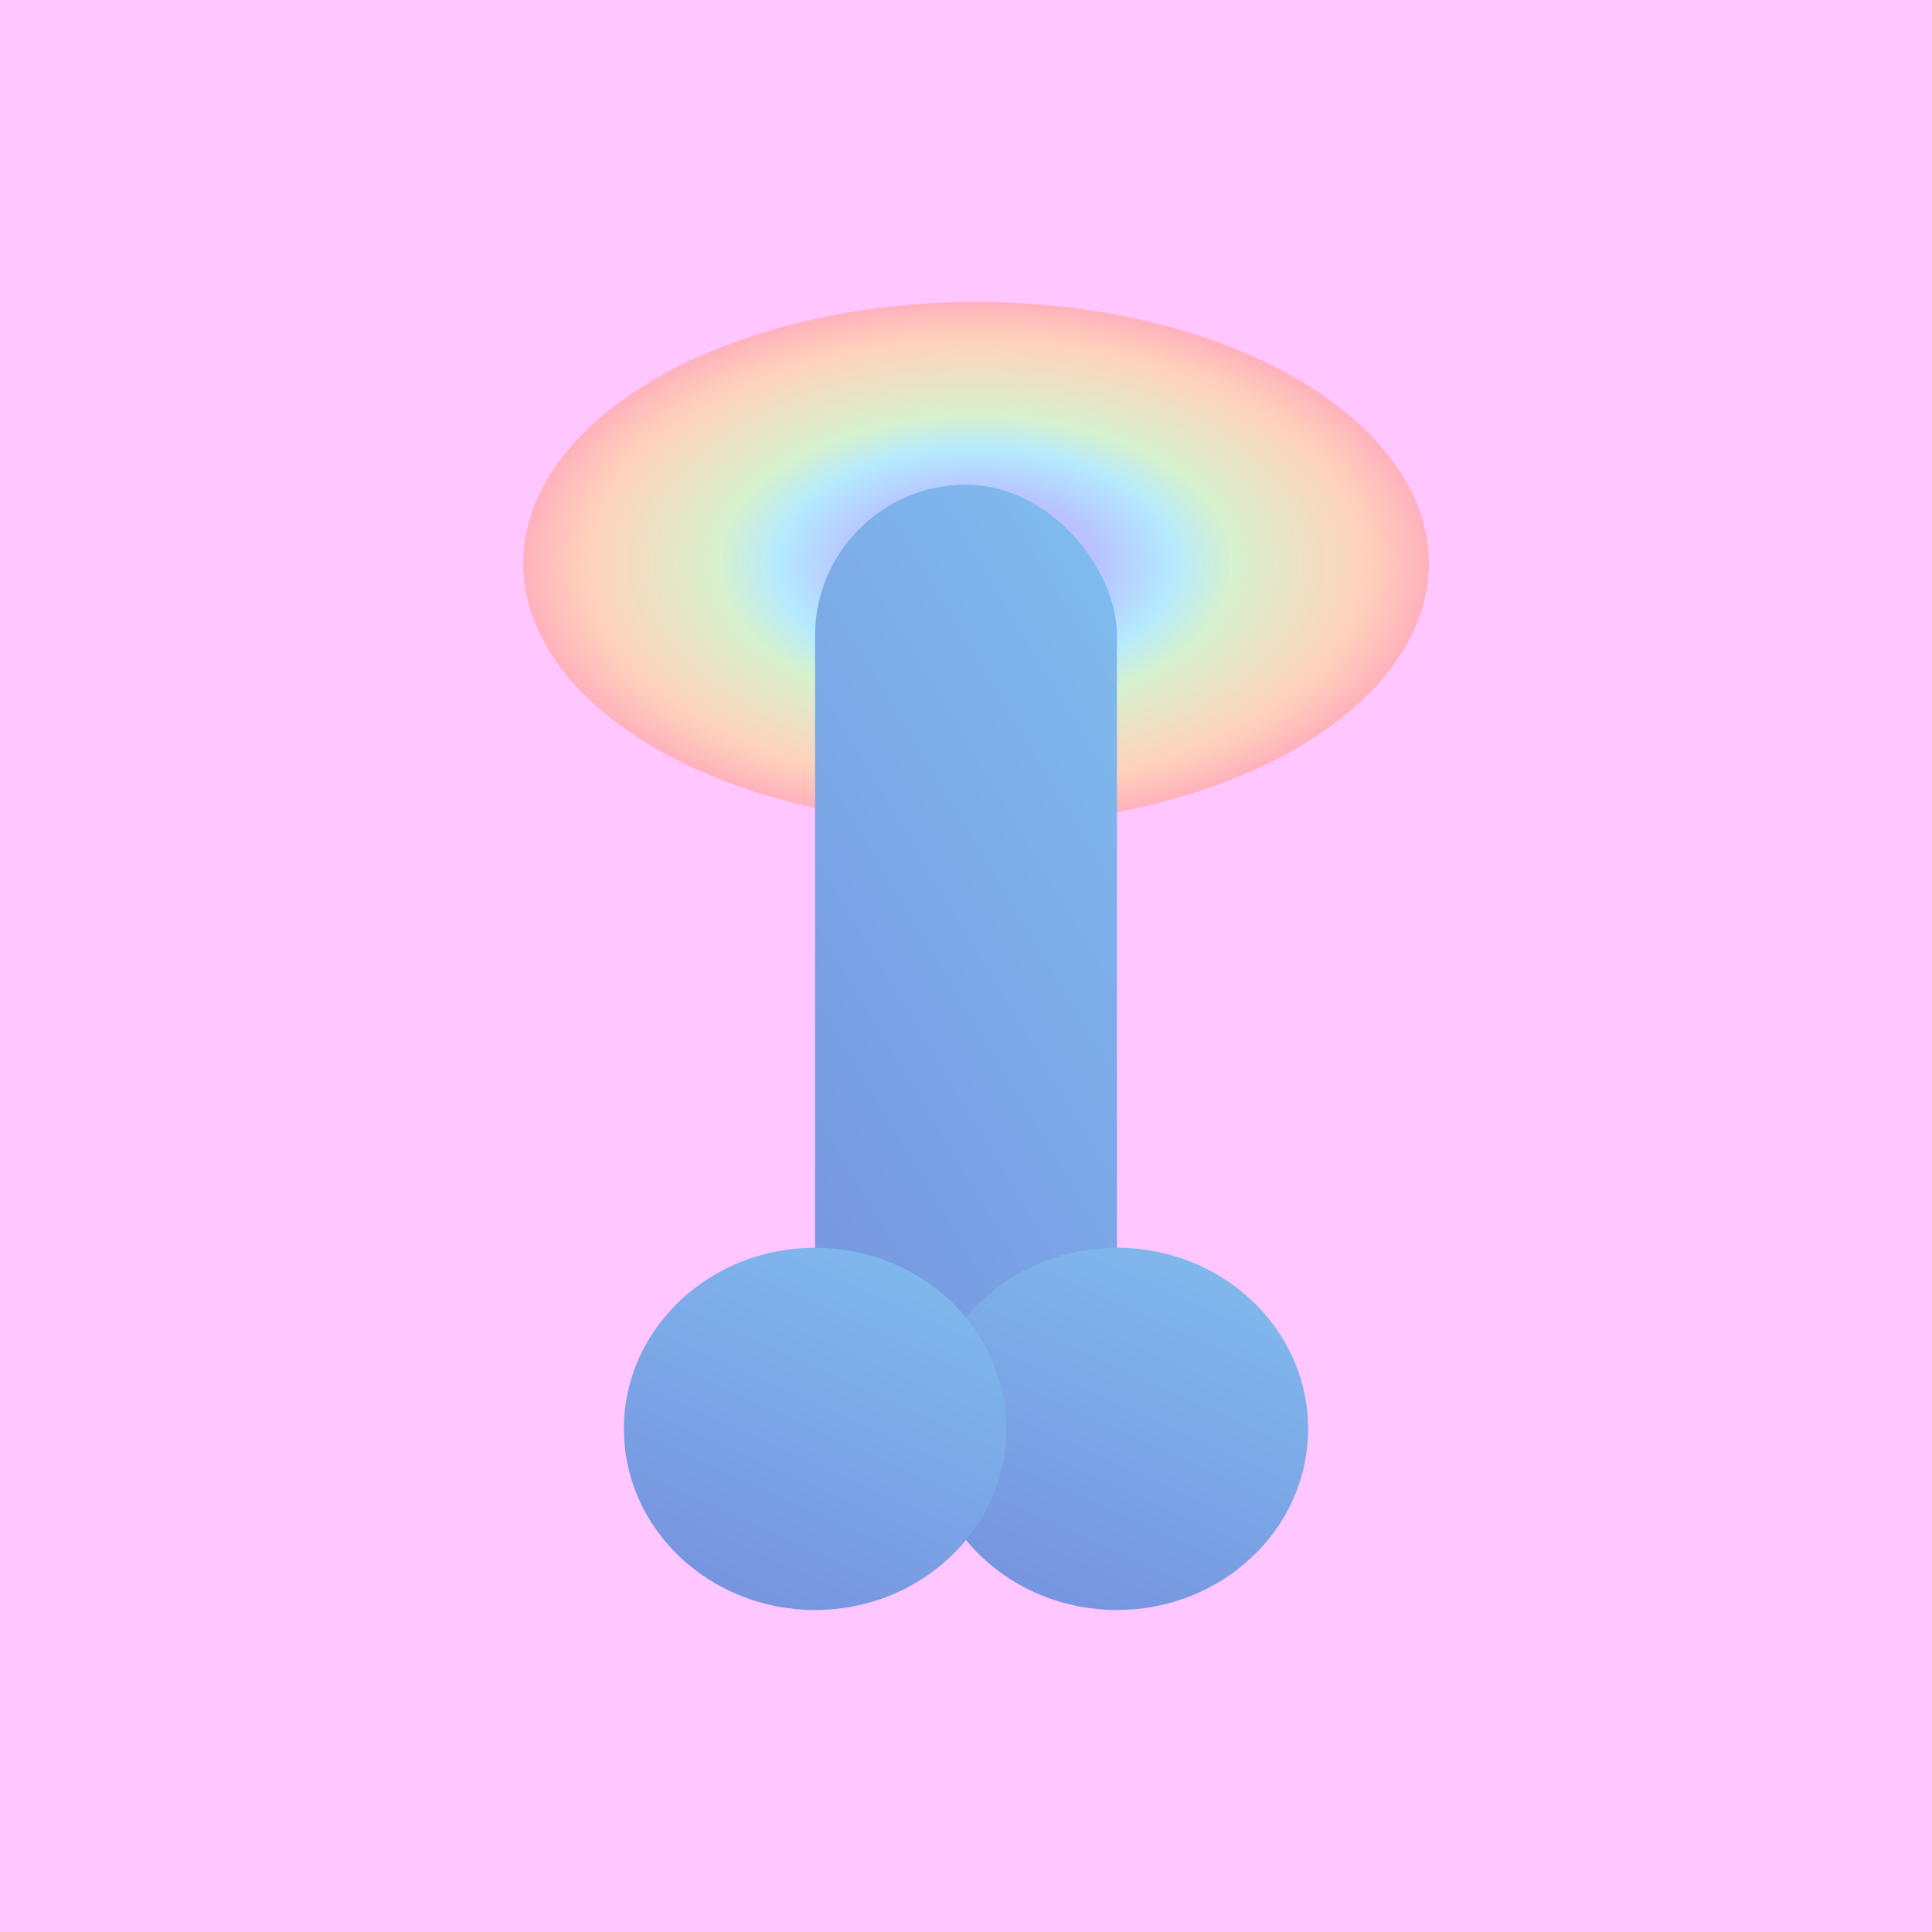 <svg width="600" height="600" viewBox="0 0 96 96" xmlns="http://www.w3.org/2000/svg">
			<title>hat 14</title>	
			<defs><linearGradient id="blue-to-blue-45" x1="1.015" y1="-0.888" x2="-0.045" y2="1.333" gradientUnits="objectBoundingBox">
			<stop offset="0" stop-color="#6f73d2"/>
			<stop offset="1" stop-color="#83c9f4"/>
		</linearGradient><radialGradient id="rainbow-circle-transparent" cx="0.5" cy="0.5" r="0.5" gradientUnits="objectBoundingBox">
			<stop offset="0" stop-color="#ffc6ff" stop-opacity="0.82"/>
			<stop offset="0.099" stop-color="#fdffb6" stop-opacity="0.565"/>
			<stop offset="0.148" stop-color="#bdb2ff" stop-opacity="0.678"/>
			<stop offset="0.153" stop-color="#adbcff" stop-opacity="0.718"/>
			<stop offset="0.276" stop-color="#a0c4ff" stop-opacity="0.749"/>
			<stop offset="0.435" stop-color="#9bf6ff" stop-opacity="0.745"/>
			<stop offset="0.567" stop-color="#caffbf" stop-opacity="0.765"/>
			<stop offset="0.857" stop-color="#ffd6a5" stop-opacity="0.745"/>
			<stop offset="1" stop-color="#ffadad" stop-opacity="0.82"/>
		</radialGradient></defs>
			<rect width="96" height="96" fill="#ffc6ff"/><ellipse id="vision" cx="22.5" cy="13" rx="22.5" ry="13" transform="translate(26 15)" fill="url(#rainbow-circle-transparent)"/><g id="dick" transform="translate(96 98) rotate(180)">
      <rect width="15" height="51.915" rx="7.5" transform="translate(40.5 22)" fill="url(#blue-to-blue-45)"/>
      <ellipse cx="9.5" cy="9" rx="9.5" ry="9" transform="translate(31 18)" fill="url(#blue-to-blue-45)"/>
      <ellipse cx="9.5" cy="9" rx="9.5" ry="9" transform="translate(46 18)" fill="url(#blue-to-blue-45)"/>
    </g>
		</svg>